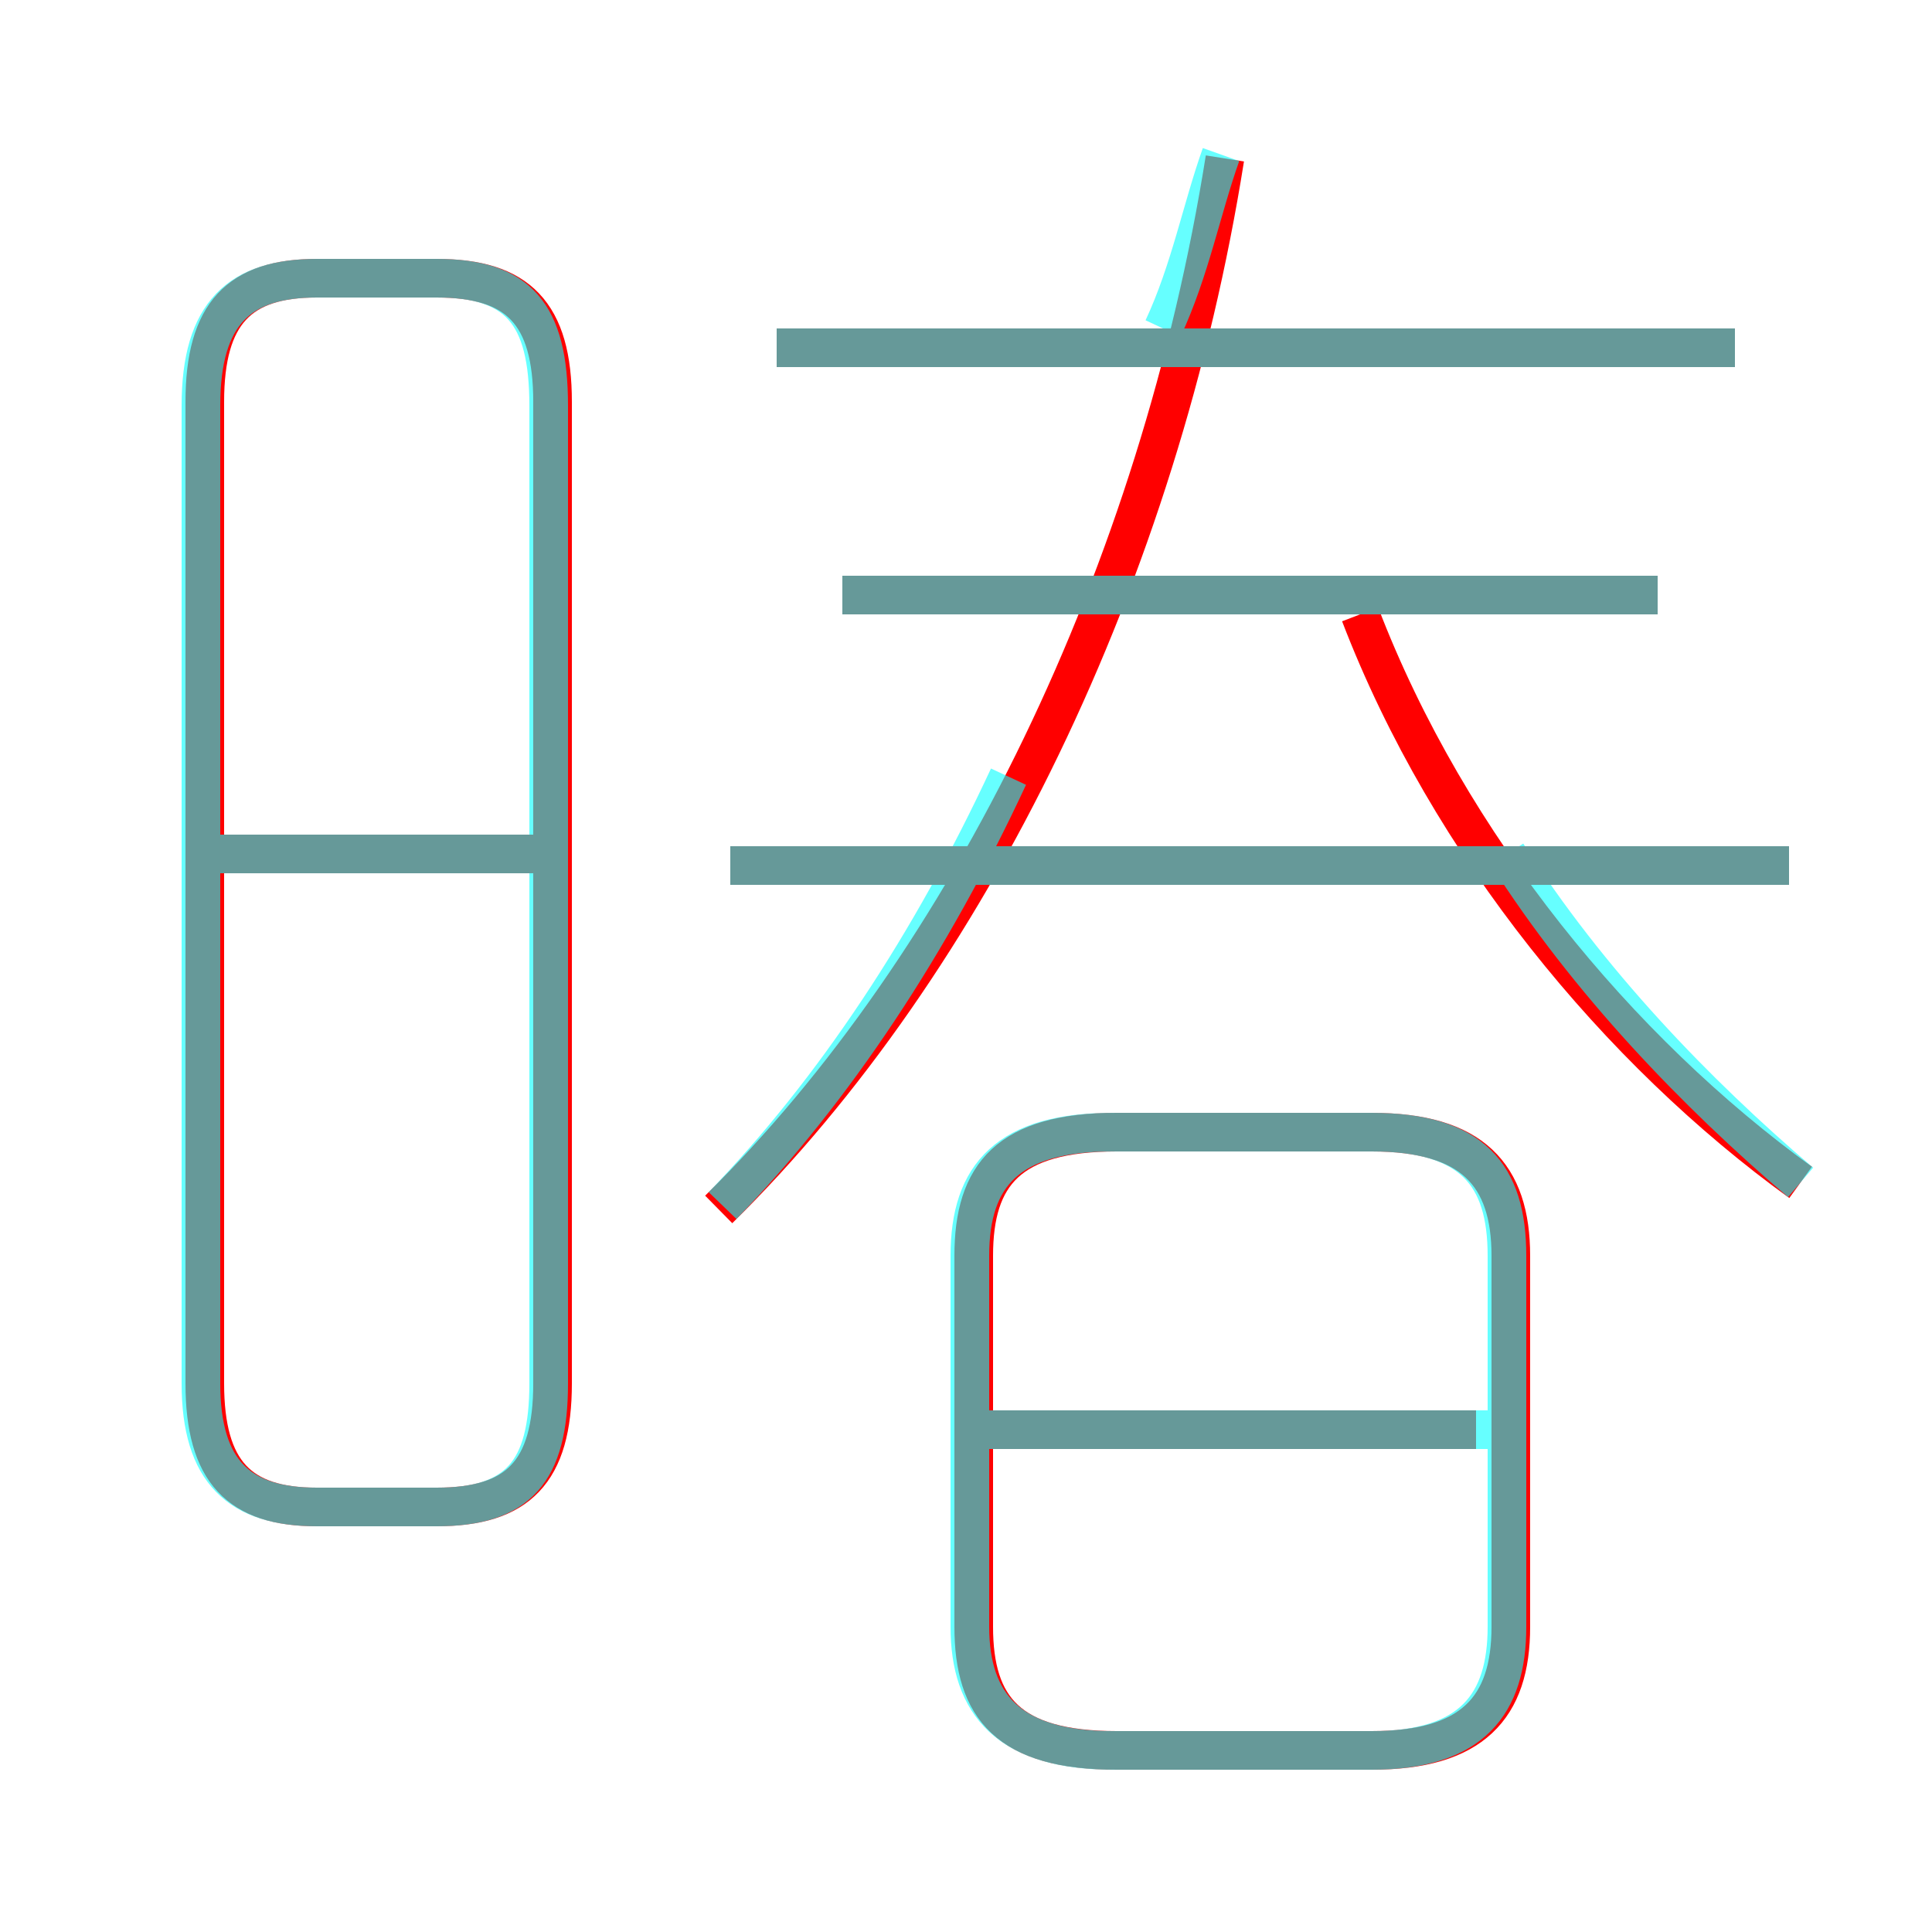 <?xml version='1.0' encoding='utf8'?>
<svg viewBox="0.0 -6.0 50.0 50.0" version="1.1" xmlns="http://www.w3.org/2000/svg">
<rect x="0.0" y="-6.0" width="50.0" height="50.0" fill="#333333" stroke="none"/>
<rect x="-1000" y="-1000" width="2000" height="2000" stroke="white" fill="white"/>
<g style="fill:none;stroke:rgba(255, 0, 0, 1);  stroke-width:1"><path d="M 18.6 -12.7 C 25.1 -19.1 30.0 -29.2 31.7 -39.9 M 8.2 -5.0 L 11.3 -5.0 C 13.4 -5.0 14.3 -5.9 14.3 -8.2 L 14.3 -33.6 C 14.3 -35.9 13.4 -36.8 11.3 -36.8 L 8.2 -36.8 C 6.2 -36.8 5.3 -35.9 5.3 -33.6 L 5.3 -8.2 C 5.3 -5.9 6.2 -5.0 8.2 -5.0 Z M 13.9 -21.9 L 5.4 -21.9 M 28.9 1.3 L 35.5 1.3 C 38.1 1.3 39.1 0.2 39.1 -1.9 L 39.1 -11.5 C 39.1 -13.6 38.1 -14.7 35.5 -14.7 L 28.9 -14.7 C 26.1 -14.7 25.2 -13.6 25.2 -11.5 L 25.2 -1.9 C 25.2 0.2 26.1 1.3 28.9 1.3 Z M 38.2 -7.0 L 25.6 -7.0 M 46.3 -21.6 L 18.9 -21.6 M 42.9 -28.6 L 21.8 -28.6 M 46.6 -13.4 C 41.9 -16.8 37.5 -22.1 35.2 -28.1 M 44.9 -35.0 L 20.1 -35.0" transform="translate(0.0 38.0)" />
</g>
<g style="fill:none;stroke:rgba(0, 255, 255, 0.6);  stroke-width:1">
<path d="M 8.2 -5.0 L 11.3 -5.0 C 13.4 -5.0 14.2 -5.9 14.2 -8.2 L 14.2 -33.5 C 14.2 -35.9 13.4 -36.8 11.3 -36.8 L 8.2 -36.8 C 6.2 -36.8 5.2 -35.9 5.2 -33.5 L 5.2 -8.2 C 5.2 -5.9 6.2 -5.0 8.2 -5.0 Z M 14.2 -21.9 L 5.2 -21.9 M 38.9 -7.0 L 25.6 -7.0 M 28.8 1.3 L 35.5 1.3 C 38.1 1.3 39.0 0.1 39.0 -1.9 L 39.0 -11.5 C 39.0 -13.6 38.1 -14.7 35.5 -14.7 L 28.8 -14.7 C 26.1 -14.7 25.1 -13.6 25.1 -11.5 L 25.1 -1.9 C 25.1 0.1 26.1 1.3 28.8 1.3 Z M 18.7 -12.8 C 21.6 -15.8 24.1 -19.6 26.1 -23.9 M 46.3 -21.6 L 18.9 -21.6 M 46.6 -13.4 C 43.9 -15.7 41.1 -18.6 39.0 -21.9 M 42.9 -28.6 L 21.8 -28.6 M 30.1 -35.5 C 30.8 -37.0 31.1 -38.6 31.6 -40.0 M 44.9 -35.0 L 20.1 -35.0" transform="translate(0.0 38.0)" />
</g>
</svg>